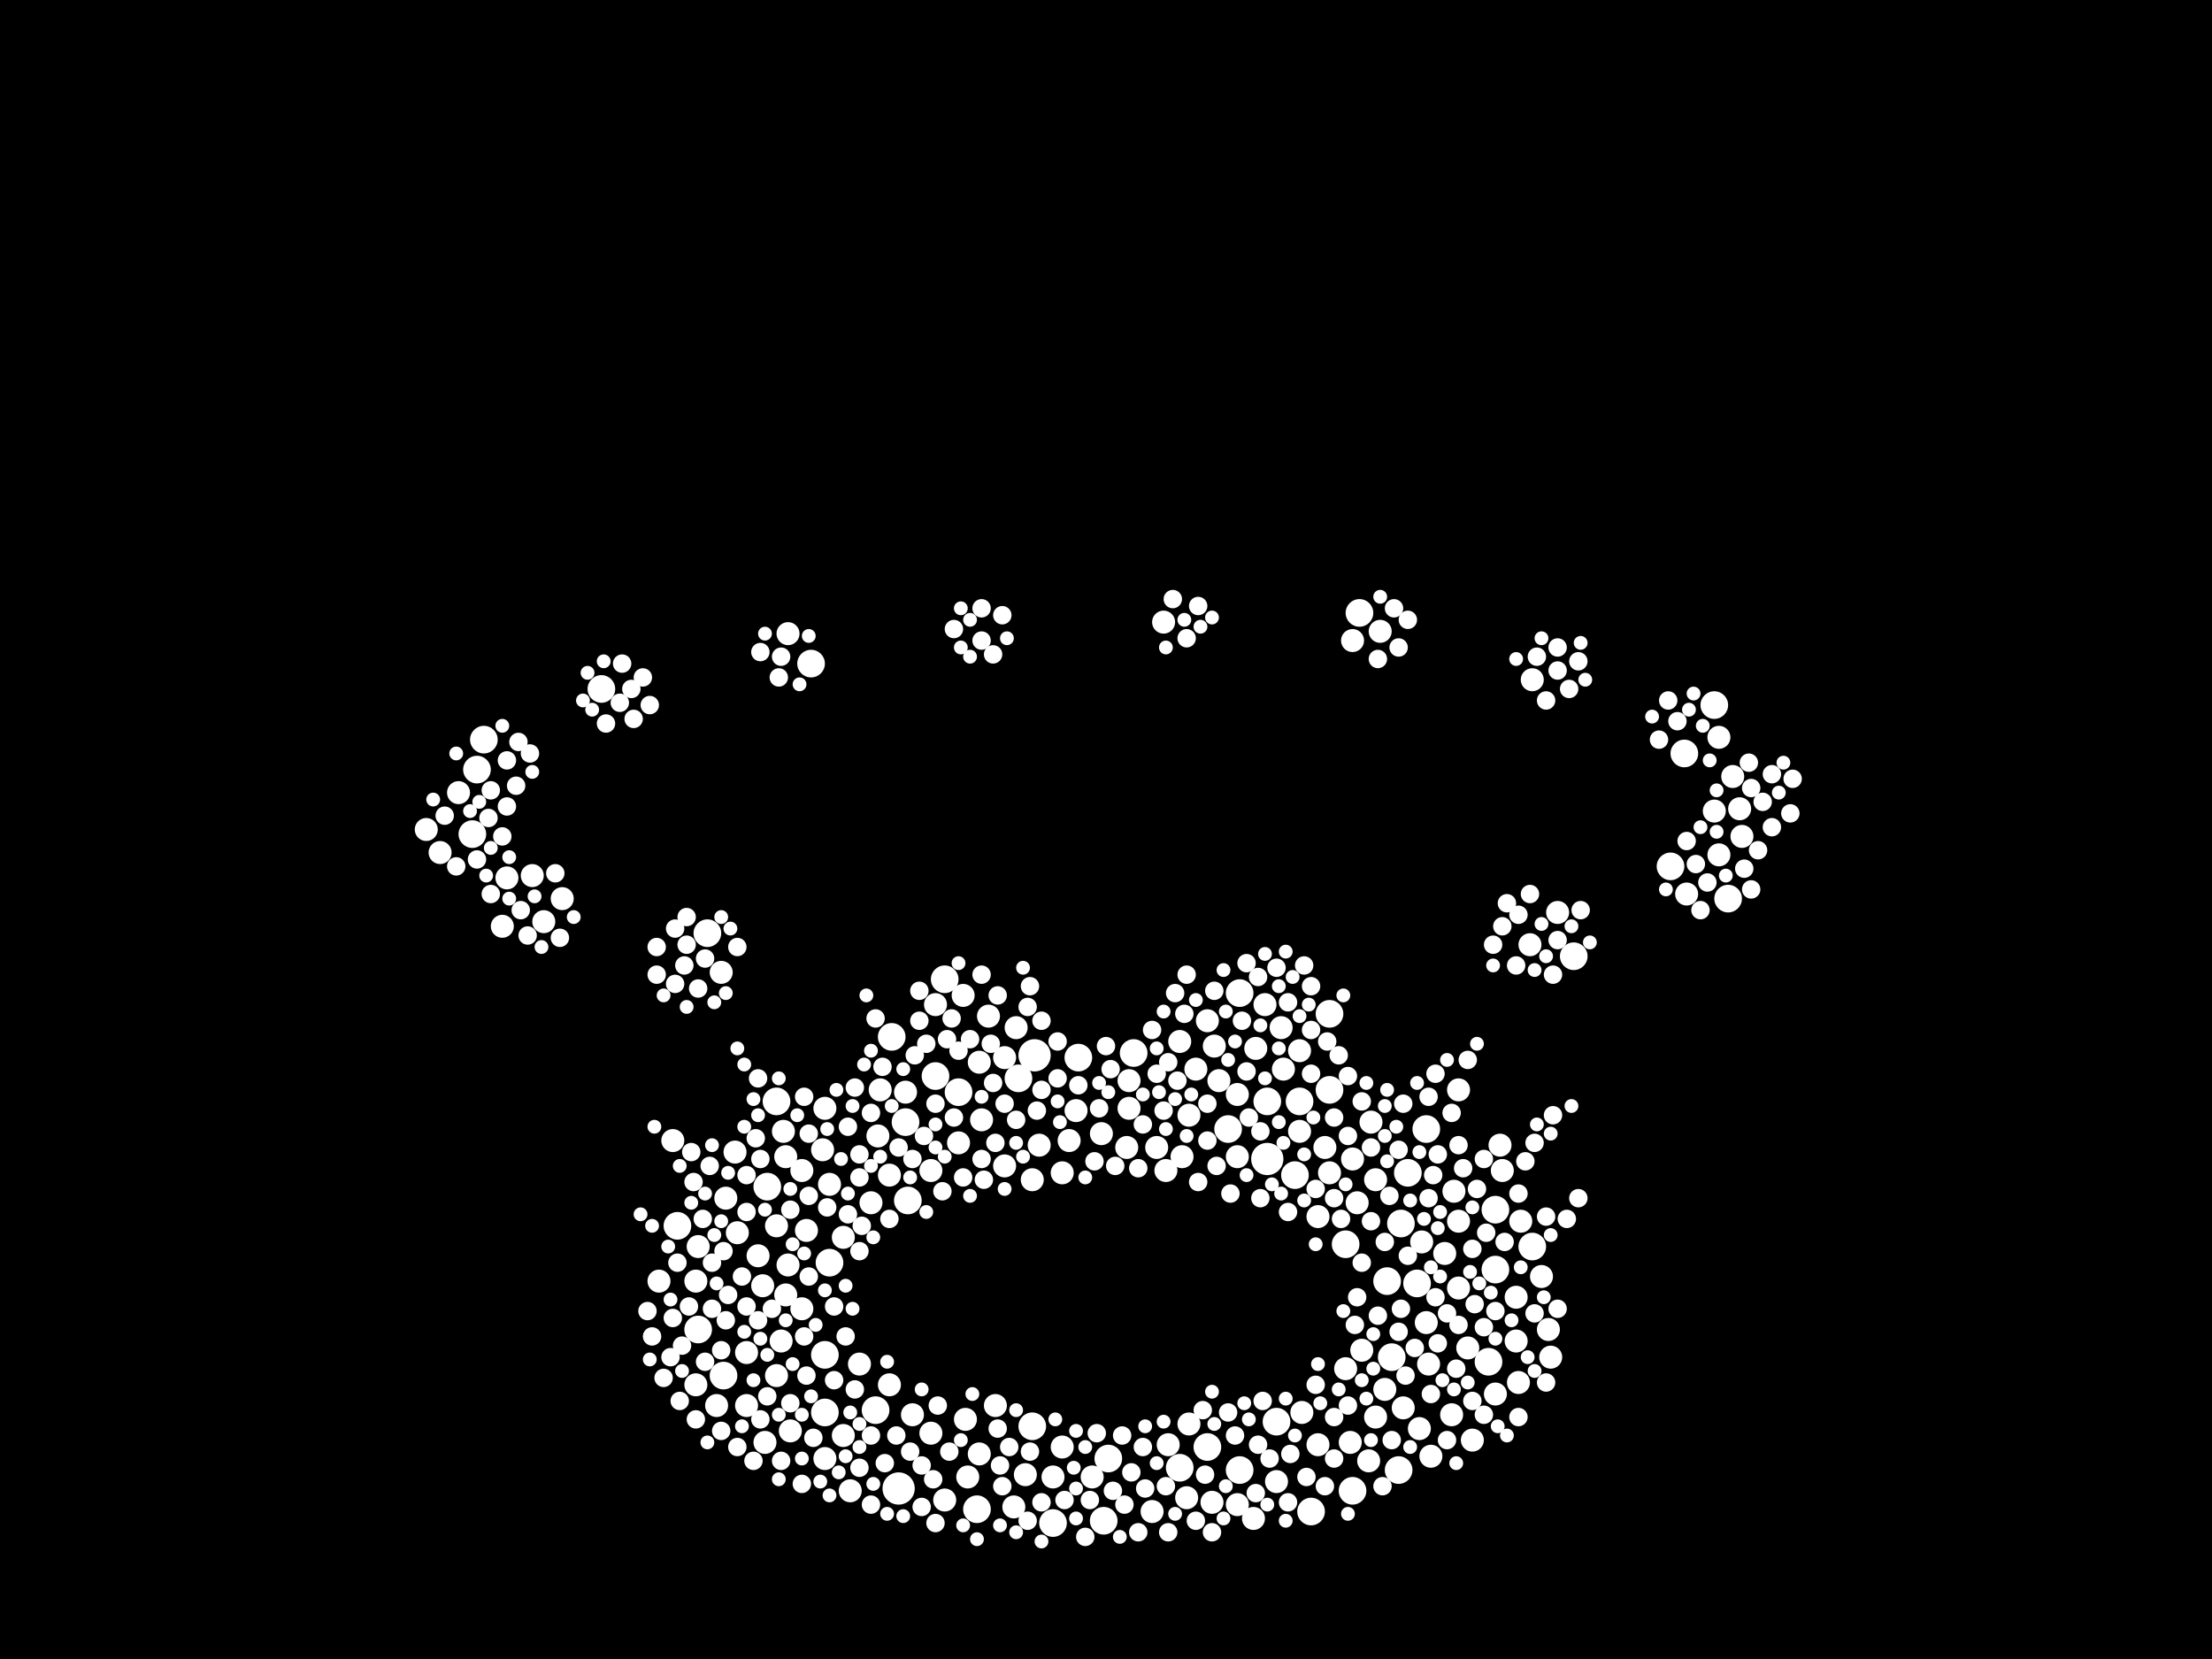 <?xml version="1.0" encoding="utf-8"?>
<svg xmlns="http://www.w3.org/2000/svg"
     xmlns:xlink="http://www.w3.org/1999/xlink" width="1920" height="1440" >

            <defs>
            <style type="text/css"><![CDATA[
circle {stroke: none;}
.c0 {fill: #FFFFFF;}
]]></style>
            </defs>
<rect x="0" y="0" width="1920" height="1440" fill="black"/>
<circle cx="1100" cy="1006" r="14" class="c0"/>
<circle cx="898" cy="916" r="14" class="c0"/>
<circle cx="780" cy="1292" r="14" class="c0"/>
<circle cx="522" cy="598" r="12" class="c0"/>
<circle cx="410" cy="724" r="12" class="c0"/>
<circle cx="1128" cy="956" r="12" class="c0"/>
<circle cx="1180" cy="532" r="12" class="c0"/>
<circle cx="786" cy="974" r="12" class="c0"/>
<circle cx="1222" cy="1018" r="12" class="c0"/>
<circle cx="716" cy="1176" r="12" class="c0"/>
<circle cx="848" cy="1310" r="12" class="c0"/>
<circle cx="760" cy="1224" r="12" class="c0"/>
<circle cx="704" cy="576" r="12" class="c0"/>
<circle cx="1230" cy="1114" r="12" class="c0"/>
<circle cx="1076" cy="1276" r="12" class="c0"/>
<circle cx="832" cy="948" r="12" class="c0"/>
<circle cx="1100" cy="956" r="12" class="c0"/>
<circle cx="1048" cy="1256" r="12" class="c0"/>
<circle cx="1174" cy="1294" r="12" class="c0"/>
<circle cx="1238" cy="980" r="12" class="c0"/>
<circle cx="962" cy="1266" r="12" class="c0"/>
<circle cx="1208" cy="1178" r="12" class="c0"/>
<circle cx="1214" cy="1276" r="12" class="c0"/>
<circle cx="1366" cy="830" r="12" class="c0"/>
<circle cx="614" cy="810" r="12" class="c0"/>
<circle cx="628" cy="1194" r="12" class="c0"/>
<circle cx="1024" cy="1274" r="12" class="c0"/>
<circle cx="788" cy="1042" r="12" class="c0"/>
<circle cx="958" cy="1320" r="12" class="c0"/>
<circle cx="1168" cy="1080" r="12" class="c0"/>
<circle cx="1154" cy="880" r="12" class="c0"/>
<circle cx="720" cy="1096" r="12" class="c0"/>
<circle cx="420" cy="642" r="12" class="c0"/>
<circle cx="936" cy="918" r="12" class="c0"/>
<circle cx="914" cy="1322" r="12" class="c0"/>
<circle cx="666" cy="1030" r="12" class="c0"/>
<circle cx="1154" cy="946" r="12" class="c0"/>
<circle cx="588" cy="1064" r="12" class="c0"/>
<circle cx="812" cy="934" r="12" class="c0"/>
<circle cx="1450" cy="752" r="12" class="c0"/>
<circle cx="1138" cy="1312" r="12" class="c0"/>
<circle cx="716" cy="1226" r="12" class="c0"/>
<circle cx="1066" cy="980" r="12" class="c0"/>
<circle cx="414" cy="668" r="12" class="c0"/>
<circle cx="1298" cy="1050" r="12" class="c0"/>
<circle cx="606" cy="1154" r="12" class="c0"/>
<circle cx="820" cy="850" r="12" class="c0"/>
<circle cx="674" cy="956" r="12" class="c0"/>
<circle cx="1204" cy="1112" r="12" class="c0"/>
<circle cx="984" cy="914" r="12" class="c0"/>
<circle cx="1108" cy="1234" r="12" class="c0"/>
<circle cx="1124" cy="1020" r="12" class="c0"/>
<circle cx="884" cy="936" r="12" class="c0"/>
<circle cx="1488" cy="612" r="12" class="c0"/>
<circle cx="1330" cy="1082" r="12" class="c0"/>
<circle cx="1076" cy="862" r="12" class="c0"/>
<circle cx="1298" cy="1102" r="12" class="c0"/>
<circle cx="896" cy="1238" r="12" class="c0"/>
<circle cx="1462" cy="654" r="12" class="c0"/>
<circle cx="1292" cy="1182" r="12" class="c0"/>
<circle cx="1500" cy="780" r="12" class="c0"/>
<circle cx="774" cy="900" r="12" class="c0"/>
<circle cx="1216" cy="1062" r="12" class="c0"/>
<circle cx="1014" cy="1254" r="10" class="c0"/>
<circle cx="1074" cy="1004" r="10" class="c0"/>
<circle cx="716" cy="1266" r="10" class="c0"/>
<circle cx="682" cy="1004" r="10" class="c0"/>
<circle cx="1234" cy="1078" r="10" class="c0"/>
<circle cx="1052" cy="1304" r="10" class="c0"/>
<circle cx="1510" cy="702" r="10" class="c0"/>
<circle cx="680" cy="982" r="10" class="c0"/>
<circle cx="738" cy="1294" r="10" class="c0"/>
<circle cx="1048" cy="886" r="10" class="c0"/>
<circle cx="1198" cy="548" r="10" class="c0"/>
<circle cx="978" cy="996" r="10" class="c0"/>
<circle cx="1058" cy="938" r="10" class="c0"/>
<circle cx="732" cy="1246" r="10" class="c0"/>
<circle cx="890" cy="1280" r="10" class="c0"/>
<circle cx="792" cy="1228" r="10" class="c0"/>
<circle cx="1074" cy="950" r="10" class="c0"/>
<circle cx="880" cy="1308" r="10" class="c0"/>
<circle cx="914" cy="1282" r="10" class="c0"/>
<circle cx="922" cy="1018" r="10" class="c0"/>
<circle cx="1150" cy="996" r="10" class="c0"/>
<circle cx="674" cy="1194" r="10" class="c0"/>
<circle cx="662" cy="1116" r="10" class="c0"/>
<circle cx="980" cy="962" r="10" class="c0"/>
<circle cx="640" cy="1070" r="10" class="c0"/>
<circle cx="686" cy="1242" r="10" class="c0"/>
<circle cx="1188" cy="1268" r="10" class="c0"/>
<circle cx="382" cy="740" r="10" class="c0"/>
<circle cx="648" cy="1174" r="10" class="c0"/>
<circle cx="678" cy="1164" r="10" class="c0"/>
<circle cx="626" cy="844" r="10" class="c0"/>
<circle cx="638" cy="1000" r="10" class="c0"/>
<circle cx="922" cy="1256" r="10" class="c0"/>
<circle cx="852" cy="972" r="10" class="c0"/>
<circle cx="1318" cy="1200" r="10" class="c0"/>
<circle cx="664" cy="1252" r="10" class="c0"/>
<circle cx="1262" cy="1034" r="10" class="c0"/>
<circle cx="1174" cy="1006" r="10" class="c0"/>
<circle cx="1512" cy="726" r="10" class="c0"/>
<circle cx="1504" cy="674" r="10" class="c0"/>
<circle cx="1488" cy="704" r="10" class="c0"/>
<circle cx="604" cy="1112" r="10" class="c0"/>
<circle cx="786" cy="948" r="10" class="c0"/>
<circle cx="1098" cy="872" r="10" class="c0"/>
<circle cx="1190" cy="974" r="10" class="c0"/>
<circle cx="1024" cy="904" r="10" class="c0"/>
<circle cx="398" cy="688" r="10" class="c0"/>
<circle cx="1338" cy="1108" r="10" class="c0"/>
<circle cx="1316" cy="1164" r="10" class="c0"/>
<circle cx="1266" cy="1118" r="10" class="c0"/>
<circle cx="1032" cy="1236" r="10" class="c0"/>
<circle cx="1174" cy="556" r="10" class="c0"/>
<circle cx="820" cy="1302" r="10" class="c0"/>
<circle cx="1194" cy="1230" r="10" class="c0"/>
<circle cx="1172" cy="1252" r="10" class="c0"/>
<circle cx="1130" cy="1226" r="10" class="c0"/>
<circle cx="606" cy="1082" r="10" class="c0"/>
<circle cx="682" cy="1124" r="10" class="c0"/>
<circle cx="716" cy="962" r="10" class="c0"/>
<circle cx="1114" cy="928" r="10" class="c0"/>
<circle cx="902" cy="994" r="10" class="c0"/>
<circle cx="436" cy="804" r="10" class="c0"/>
<circle cx="1026" cy="1004" r="10" class="c0"/>
<circle cx="1168" cy="1188" r="10" class="c0"/>
<circle cx="808" cy="1016" r="10" class="c0"/>
<circle cx="1266" cy="946" r="10" class="c0"/>
<circle cx="1144" cy="1254" r="10" class="c0"/>
<circle cx="1344" cy="1154" r="10" class="c0"/>
<circle cx="1000" cy="1312" r="10" class="c0"/>
<circle cx="934" cy="964" r="10" class="c0"/>
<circle cx="772" cy="1020" r="10" class="c0"/>
<circle cx="1032" cy="968" r="10" class="c0"/>
<circle cx="808" cy="1244" r="10" class="c0"/>
<circle cx="1304" cy="1016" r="10" class="c0"/>
<circle cx="622" cy="1220" r="10" class="c0"/>
<circle cx="684" cy="1098" r="10" class="c0"/>
<circle cx="1038" cy="928" r="10" class="c0"/>
<circle cx="840" cy="1282" r="10" class="c0"/>
<circle cx="1260" cy="1228" r="10" class="c0"/>
<circle cx="1328" cy="820" r="10" class="c0"/>
<circle cx="1054" cy="908" r="10" class="c0"/>
<circle cx="1492" cy="742" r="10" class="c0"/>
<circle cx="684" cy="550" r="10" class="c0"/>
<circle cx="1074" cy="1306" r="10" class="c0"/>
<circle cx="956" cy="984" r="10" class="c0"/>
<circle cx="1274" cy="1170" r="10" class="c0"/>
<circle cx="472" cy="800" r="10" class="c0"/>
<circle cx="1194" cy="1024" r="10" class="c0"/>
<circle cx="1346" cy="1178" r="10" class="c0"/>
<circle cx="764" cy="946" r="10" class="c0"/>
<circle cx="850" cy="1262" r="10" class="c0"/>
<circle cx="1108" cy="1286" r="10" class="c0"/>
<circle cx="836" cy="864" r="10" class="c0"/>
<circle cx="872" cy="1012" r="10" class="c0"/>
<circle cx="1128" cy="912" r="10" class="c0"/>
<circle cx="1178" cy="1044" r="10" class="c0"/>
<circle cx="858" cy="882" r="10" class="c0"/>
<circle cx="1302" cy="994" r="10" class="c0"/>
<circle cx="1128" cy="982" r="10" class="c0"/>
<circle cx="1202" cy="1206" r="10" class="c0"/>
<circle cx="872" cy="918" r="10" class="c0"/>
<circle cx="948" cy="1282" r="10" class="c0"/>
<circle cx="1240" cy="1184" r="10" class="c0"/>
<circle cx="1242" cy="1264" r="10" class="c0"/>
<circle cx="488" cy="780" r="10" class="c0"/>
<circle cx="1352" cy="792" r="10" class="c0"/>
<circle cx="1298" cy="1210" r="10" class="c0"/>
<circle cx="864" cy="1220" r="10" class="c0"/>
<circle cx="1278" cy="1250" r="10" class="c0"/>
<circle cx="1010" cy="540" r="10" class="c0"/>
<circle cx="1464" cy="776" r="10" class="c0"/>
<circle cx="980" cy="938" r="10" class="c0"/>
<circle cx="630" cy="1040" r="10" class="c0"/>
<circle cx="370" cy="720" r="10" class="c0"/>
<circle cx="896" cy="1024" r="10" class="c0"/>
<circle cx="850" cy="922" r="10" class="c0"/>
<circle cx="1266" cy="1060" r="10" class="c0"/>
<circle cx="1144" cy="1056" r="10" class="c0"/>
<circle cx="1012" cy="1016" r="10" class="c0"/>
<circle cx="1112" cy="892" r="10" class="c0"/>
<circle cx="648" cy="1220" r="10" class="c0"/>
<circle cx="1088" cy="1318" r="10" class="c0"/>
<circle cx="772" cy="1202" r="10" class="c0"/>
<circle cx="1316" cy="1126" r="10" class="c0"/>
<circle cx="1090" cy="910" r="10" class="c0"/>
<circle cx="1182" cy="1172" r="10" class="c0"/>
<circle cx="732" cy="1074" r="10" class="c0"/>
<circle cx="928" cy="990" r="10" class="c0"/>
<circle cx="1218" cy="1222" r="10" class="c0"/>
<circle cx="838" cy="1232" r="10" class="c0"/>
<circle cx="756" cy="1044" r="10" class="c0"/>
<circle cx="674" cy="1064" r="10" class="c0"/>
<circle cx="696" cy="1136" r="10" class="c0"/>
<circle cx="440" cy="762" r="10" class="c0"/>
<circle cx="604" cy="1202" r="10" class="c0"/>
<circle cx="572" cy="1112" r="10" class="c0"/>
<circle cx="1238" cy="1148" r="10" class="c0"/>
<circle cx="720" cy="1028" r="10" class="c0"/>
<circle cx="696" cy="1016" r="10" class="c0"/>
<circle cx="462" cy="760" r="10" class="c0"/>
<circle cx="1154" cy="1018" r="10" class="c0"/>
<circle cx="1254" cy="1088" r="10" class="c0"/>
<circle cx="1320" cy="1060" r="10" class="c0"/>
<circle cx="714" cy="998" r="10" class="c0"/>
<circle cx="832" cy="992" r="10" class="c0"/>
<circle cx="1232" cy="1240" r="10" class="c0"/>
<circle cx="1004" cy="996" r="10" class="c0"/>
<circle cx="584" cy="990" r="10" class="c0"/>
<circle cx="1492" cy="640" r="10" class="c0"/>
<circle cx="1330" cy="590" r="10" class="c0"/>
<circle cx="882" cy="892" r="10" class="c0"/>
<circle cx="1030" cy="1300" r="10" class="c0"/>
<circle cx="700" cy="1068" r="10" class="c0"/>
<circle cx="746" cy="1184" r="10" class="c0"/>
<circle cx="762" cy="986" r="10" class="c0"/>
<circle cx="658" cy="1090" r="10" class="c0"/>
<circle cx="812" cy="872" r="10" class="c0"/>
<circle cx="1298" cy="1138" r="8" class="c0"/>
<circle cx="724" cy="1134" r="8" class="c0"/>
<circle cx="1266" cy="994" r="8" class="c0"/>
<circle cx="1538" cy="672" r="8" class="c0"/>
<circle cx="866" cy="1240" r="8" class="c0"/>
<circle cx="1296" cy="820" r="8" class="c0"/>
<circle cx="440" cy="660" r="8" class="c0"/>
<circle cx="936" cy="942" r="8" class="c0"/>
<circle cx="676" cy="588" r="8" class="c0"/>
<circle cx="852" cy="528" r="8" class="c0"/>
<circle cx="1182" cy="1096" r="8" class="c0"/>
<circle cx="1538" cy="718" r="8" class="c0"/>
<circle cx="982" cy="1278" r="8" class="c0"/>
<circle cx="448" cy="682" r="8" class="c0"/>
<circle cx="1118" cy="870" r="8" class="c0"/>
<circle cx="1094" cy="982" r="8" class="c0"/>
<circle cx="736" cy="978" r="8" class="c0"/>
<circle cx="780" cy="996" r="8" class="c0"/>
<circle cx="628" cy="1086" r="8" class="c0"/>
<circle cx="1456" cy="626" r="8" class="c0"/>
<circle cx="826" cy="884" r="8" class="c0"/>
<circle cx="548" cy="598" r="8" class="c0"/>
<circle cx="1056" cy="1012" r="8" class="c0"/>
<circle cx="854" cy="1024" r="8" class="c0"/>
<circle cx="894" cy="856" r="8" class="c0"/>
<circle cx="590" cy="1216" r="8" class="c0"/>
<circle cx="1068" cy="1036" r="8" class="c0"/>
<circle cx="822" cy="902" r="8" class="c0"/>
<circle cx="1242" cy="1210" r="8" class="c0"/>
<circle cx="600" cy="1000" r="8" class="c0"/>
<circle cx="1282" cy="1032" r="8" class="c0"/>
<circle cx="452" cy="790" r="8" class="c0"/>
<circle cx="1362" cy="598" r="8" class="c0"/>
<circle cx="1052" cy="1330" r="8" class="c0"/>
<circle cx="882" cy="972" r="8" class="c0"/>
<circle cx="1028" cy="880" r="8" class="c0"/>
<circle cx="1514" cy="754" r="8" class="c0"/>
<circle cx="540" cy="576" r="8" class="c0"/>
<circle cx="1158" cy="970" r="8" class="c0"/>
<circle cx="918" cy="936" r="8" class="c0"/>
<circle cx="1196" cy="572" r="8" class="c0"/>
<circle cx="746" cy="1086" r="8" class="c0"/>
<circle cx="1274" cy="920" r="8" class="c0"/>
<circle cx="1348" cy="968" r="8" class="c0"/>
<circle cx="800" cy="1308" r="8" class="c0"/>
<circle cx="866" cy="864" r="8" class="c0"/>
<circle cx="1206" cy="1038" r="8" class="c0"/>
<circle cx="458" cy="812" r="8" class="c0"/>
<circle cx="1030" cy="554" r="8" class="c0"/>
<circle cx="440" cy="700" r="8" class="c0"/>
<circle cx="950" cy="1008" r="8" class="c0"/>
<circle cx="798" cy="886" r="8" class="c0"/>
<circle cx="632" cy="1124" r="8" class="c0"/>
<circle cx="1196" cy="1142" r="8" class="c0"/>
<circle cx="1554" cy="706" r="8" class="c0"/>
<circle cx="954" cy="962" r="8" class="c0"/>
<circle cx="794" cy="916" r="8" class="c0"/>
<circle cx="414" cy="746" r="8" class="c0"/>
<circle cx="460" cy="654" r="8" class="c0"/>
<circle cx="1040" cy="526" r="8" class="c0"/>
<circle cx="702" cy="1108" r="8" class="c0"/>
<circle cx="606" cy="858" r="8" class="c0"/>
<circle cx="742" cy="1206" r="8" class="c0"/>
<circle cx="1370" cy="574" r="8" class="c0"/>
<circle cx="1182" cy="956" r="8" class="c0"/>
<circle cx="802" cy="986" r="8" class="c0"/>
<circle cx="836" cy="1022" r="8" class="c0"/>
<circle cx="700" cy="1194" r="8" class="c0"/>
<circle cx="594" cy="838" r="8" class="c0"/>
<circle cx="1038" cy="1320" r="8" class="c0"/>
<circle cx="852" cy="556" r="8" class="c0"/>
<circle cx="656" cy="988" r="8" class="c0"/>
<circle cx="918" cy="904" r="8" class="c0"/>
<circle cx="1138" cy="856" r="8" class="c0"/>
<circle cx="1022" cy="938" r="8" class="c0"/>
<circle cx="658" cy="1146" r="8" class="c0"/>
<circle cx="1360" cy="1058" r="8" class="c0"/>
<circle cx="678" cy="570" r="8" class="c0"/>
<circle cx="968" cy="1012" r="8" class="c0"/>
<circle cx="1078" cy="886" r="8" class="c0"/>
<circle cx="1176" cy="1150" r="8" class="c0"/>
<circle cx="1556" cy="676" r="8" class="c0"/>
<circle cx="768" cy="1270" r="8" class="c0"/>
<circle cx="810" cy="1284" r="8" class="c0"/>
<circle cx="1046" cy="1280" r="8" class="c0"/>
<circle cx="1092" cy="1254" r="8" class="c0"/>
<circle cx="818" cy="1034" r="8" class="c0"/>
<circle cx="1210" cy="528" r="8" class="c0"/>
<circle cx="862" cy="568" r="8" class="c0"/>
<circle cx="1244" cy="1020" r="8" class="c0"/>
<circle cx="586" cy="806" r="8" class="c0"/>
<circle cx="1134" cy="1282" r="8" class="c0"/>
<circle cx="718" cy="1048" r="8" class="c0"/>
<circle cx="658" cy="936" r="8" class="c0"/>
<circle cx="924" cy="1302" r="8" class="c0"/>
<circle cx="424" cy="710" r="8" class="c0"/>
<circle cx="1170" cy="986" r="8" class="c0"/>
<circle cx="1332" cy="992" r="8" class="c0"/>
<circle cx="870" cy="534" r="8" class="c0"/>
<circle cx="686" cy="1218" r="8" class="c0"/>
<circle cx="1082" cy="836" r="8" class="c0"/>
<circle cx="610" cy="1058" r="8" class="c0"/>
<circle cx="946" cy="1302" r="8" class="c0"/>
<circle cx="1010" cy="964" r="8" class="c0"/>
<circle cx="706" cy="1248" r="8" class="c0"/>
<circle cx="792" cy="1006" r="8" class="c0"/>
<circle cx="618" cy="1136" r="8" class="c0"/>
<circle cx="1138" cy="894" r="8" class="c0"/>
<circle cx="1152" cy="904" r="8" class="c0"/>
<circle cx="698" cy="1160" r="8" class="c0"/>
<circle cx="828" cy="970" r="8" class="c0"/>
<circle cx="640" cy="1256" r="8" class="c0"/>
<circle cx="1162" cy="916" r="8" class="c0"/>
<circle cx="1066" cy="1226" r="8" class="c0"/>
<circle cx="756" cy="966" r="8" class="c0"/>
<circle cx="942" cy="1334" r="8" class="c0"/>
<circle cx="748" cy="1064" r="8" class="c0"/>
<circle cx="1004" cy="932" r="8" class="c0"/>
<circle cx="570" cy="822" r="8" class="c0"/>
<circle cx="778" cy="1246" r="8" class="c0"/>
<circle cx="1318" cy="794" r="8" class="c0"/>
<circle cx="1324" cy="1008" r="8" class="c0"/>
<circle cx="894" cy="1260" r="8" class="c0"/>
<circle cx="814" cy="1220" r="8" class="c0"/>
<circle cx="1118" cy="1304" r="8" class="c0"/>
<circle cx="1014" cy="1330" r="8" class="c0"/>
<circle cx="1278" cy="1216" r="8" class="c0"/>
<circle cx="426" cy="686" r="8" class="c0"/>
<circle cx="870" cy="1290" r="8" class="c0"/>
<circle cx="1208" cy="1250" r="8" class="c0"/>
<circle cx="952" cy="1244" r="8" class="c0"/>
<circle cx="1464" cy="730" r="8" class="c0"/>
<circle cx="592" cy="1168" r="8" class="c0"/>
<circle cx="1228" cy="1170" r="8" class="c0"/>
<circle cx="1240" cy="1040" r="8" class="c0"/>
<circle cx="570" cy="846" r="8" class="c0"/>
<circle cx="1120" cy="1262" r="8" class="c0"/>
<circle cx="1334" cy="570" r="8" class="c0"/>
<circle cx="1214" cy="1156" r="8" class="c0"/>
<circle cx="660" cy="566" r="8" class="c0"/>
<circle cx="746" cy="1002" r="8" class="c0"/>
<circle cx="386" cy="708" r="8" class="c0"/>
<circle cx="746" cy="1022" r="8" class="c0"/>
<circle cx="852" cy="846" r="8" class="c0"/>
<circle cx="1150" cy="1290" r="8" class="c0"/>
<circle cx="790" cy="1260" r="8" class="c0"/>
<circle cx="648" cy="1052" r="8" class="c0"/>
<circle cx="626" cy="1242" r="8" class="c0"/>
<circle cx="766" cy="926" r="8" class="c0"/>
<circle cx="630" cy="1146" r="8" class="c0"/>
<circle cx="872" cy="958" r="8" class="c0"/>
<circle cx="900" cy="964" r="8" class="c0"/>
<circle cx="1476" cy="790" r="8" class="c0"/>
<circle cx="756" cy="1246" r="8" class="c0"/>
<circle cx="964" cy="928" r="8" class="c0"/>
<circle cx="626" cy="1172" r="8" class="c0"/>
<circle cx="644" cy="1108" r="8" class="c0"/>
<circle cx="1352" cy="582" r="8" class="c0"/>
<circle cx="1132" cy="838" r="8" class="c0"/>
<circle cx="1530" cy="696" r="8" class="c0"/>
<circle cx="1264" cy="1188" r="8" class="c0"/>
<circle cx="1332" cy="1140" r="8" class="c0"/>
<circle cx="660" cy="1006" r="8" class="c0"/>
<circle cx="1108" cy="840" r="8" class="c0"/>
<circle cx="1218" cy="958" r="8" class="c0"/>
<circle cx="828" cy="546" r="8" class="c0"/>
<circle cx="1472" cy="750" r="8" class="c0"/>
<circle cx="852" cy="1006" r="8" class="c0"/>
<circle cx="1256" cy="1140" r="8" class="c0"/>
<circle cx="602" cy="1026" r="8" class="c0"/>
<circle cx="1214" cy="998" r="8" class="c0"/>
<circle cx="1138" cy="932" r="8" class="c0"/>
<circle cx="994" cy="1292" r="8" class="c0"/>
<circle cx="1178" cy="1126" r="8" class="c0"/>
<circle cx="1240" cy="952" r="8" class="c0"/>
<circle cx="1342" cy="1200" r="8" class="c0"/>
<circle cx="584" cy="1144" r="8" class="c0"/>
<circle cx="1288" cy="1152" r="8" class="c0"/>
<circle cx="988" cy="1014" r="8" class="c0"/>
<circle cx="1202" cy="1078" r="8" class="c0"/>
<circle cx="576" cy="1196" r="8" class="c0"/>
<circle cx="1082" cy="930" r="8" class="c0"/>
<circle cx="1352" cy="562" r="8" class="c0"/>
<circle cx="1370" cy="1040" r="8" class="c0"/>
<circle cx="1142" cy="1202" r="8" class="c0"/>
<circle cx="1304" cy="804" r="8" class="c0"/>
<circle cx="1288" cy="1006" r="8" class="c0"/>
<circle cx="436" cy="726" r="8" class="c0"/>
<circle cx="1072" cy="1246" r="8" class="c0"/>
<circle cx="1000" cy="894" r="8" class="c0"/>
<circle cx="588" cy="1096" r="8" class="c0"/>
<circle cx="678" cy="1268" r="8" class="c0"/>
<circle cx="1280" cy="1132" r="8" class="c0"/>
<circle cx="974" cy="1246" r="8" class="c0"/>
<circle cx="992" cy="1256" r="8" class="c0"/>
<circle cx="526" cy="628" r="8" class="c0"/>
<circle cx="1372" cy="790" r="8" class="c0"/>
<circle cx="566" cy="1160" r="8" class="c0"/>
<circle cx="1048" cy="958" r="8" class="c0"/>
<circle cx="1170" cy="1220" r="8" class="c0"/>
<circle cx="1248" cy="1002" r="8" class="c0"/>
<circle cx="1094" cy="1040" r="8" class="c0"/>
<circle cx="582" cy="1178" r="8" class="c0"/>
<circle cx="976" cy="1306" r="8" class="c0"/>
<circle cx="426" cy="776" r="8" class="c0"/>
<circle cx="746" cy="1274" r="8" class="c0"/>
<circle cx="800" cy="1272" r="8" class="c0"/>
<circle cx="1342" cy="608" r="8" class="c0"/>
<circle cx="742" cy="944" r="8" class="c0"/>
<circle cx="868" cy="1272" r="8" class="c0"/>
<circle cx="1054" cy="860" r="8" class="c0"/>
<circle cx="892" cy="1320" r="8" class="c0"/>
<circle cx="660" cy="1232" r="8" class="c0"/>
<circle cx="876" cy="1256" r="8" class="c0"/>
<circle cx="1014" cy="922" r="8" class="c0"/>
<circle cx="1316" cy="838" r="8" class="c0"/>
<circle cx="1142" cy="1032" r="8" class="c0"/>
<circle cx="586" cy="854" r="8" class="c0"/>
<circle cx="1158" cy="1230" r="8" class="c0"/>
<circle cx="1216" cy="1136" r="8" class="c0"/>
<circle cx="1158" cy="1266" r="8" class="c0"/>
<circle cx="1020" cy="862" r="8" class="c0"/>
<circle cx="1040" cy="1026" r="8" class="c0"/>
<circle cx="562" cy="1138" r="8" class="c0"/>
<circle cx="558" cy="588" r="8" class="c0"/>
<circle cx="1288" cy="1228" r="8" class="c0"/>
<circle cx="1018" cy="520" r="8" class="c0"/>
<circle cx="1044" cy="1224" r="8" class="c0"/>
<circle cx="696" cy="1288" r="8" class="c0"/>
<circle cx="702" cy="984" r="8" class="c0"/>
<circle cx="1248" cy="1166" r="8" class="c0"/>
<circle cx="1440" cy="642" r="8" class="c0"/>
<circle cx="598" cy="1134" r="8" class="c0"/>
<circle cx="1290" cy="1070" r="8" class="c0"/>
<circle cx="538" cy="610" r="8" class="c0"/>
<circle cx="616" cy="1012" r="8" class="c0"/>
<circle cx="486" cy="814" r="8" class="c0"/>
<circle cx="670" cy="1136" r="8" class="c0"/>
<circle cx="760" cy="884" r="8" class="c0"/>
<circle cx="904" cy="886" r="8" class="c0"/>
<circle cx="724" cy="1198" r="8" class="c0"/>
<circle cx="812" cy="958" r="8" class="c0"/>
<circle cx="1342" cy="1056" r="8" class="c0"/>
<circle cx="1096" cy="1216" r="8" class="c0"/>
<circle cx="1278" cy="1084" r="8" class="c0"/>
<circle cx="666" cy="1212" r="8" class="c0"/>
<circle cx="824" cy="1260" r="8" class="c0"/>
<circle cx="1318" cy="1230" r="8" class="c0"/>
<circle cx="1348" cy="846" r="8" class="c0"/>
<circle cx="550" cy="624" r="8" class="c0"/>
<circle cx="1084" cy="970" r="8" class="c0"/>
<circle cx="618" cy="1096" r="8" class="c0"/>
<circle cx="1260" cy="966" r="8" class="c0"/>
<circle cx="450" cy="644" r="8" class="c0"/>
<circle cx="1164" cy="1058" r="8" class="c0"/>
<circle cx="702" cy="1038" r="8" class="c0"/>
<circle cx="860" cy="906" r="8" class="c0"/>
<circle cx="1318" cy="1036" r="8" class="c0"/>
<circle cx="1092" cy="848" r="8" class="c0"/>
<circle cx="1118" cy="1052" r="8" class="c0"/>
<circle cx="1520" cy="684" r="8" class="c0"/>
<circle cx="864" cy="992" r="8" class="c0"/>
<circle cx="904" cy="1304" r="8" class="c0"/>
<circle cx="1306" cy="1078" r="8" class="c0"/>
<circle cx="1200" cy="1290" r="8" class="c0"/>
<circle cx="654" cy="1268" r="8" class="c0"/>
<circle cx="1190" cy="1060" r="8" class="c0"/>
<circle cx="1222" cy="538" r="8" class="c0"/>
<circle cx="612" cy="1182" r="8" class="c0"/>
<circle cx="648" cy="1134" r="8" class="c0"/>
<circle cx="1048" cy="990" r="8" class="c0"/>
<circle cx="966" cy="1294" r="8" class="c0"/>
<circle cx="862" cy="940" r="8" class="c0"/>
<circle cx="1256" cy="1250" r="8" class="c0"/>
<circle cx="904" cy="946" r="8" class="c0"/>
<circle cx="648" cy="1020" r="8" class="c0"/>
<circle cx="1482" cy="766" r="8" class="c0"/>
<circle cx="1328" cy="776" r="8" class="c0"/>
<circle cx="698" cy="952" r="8" class="c0"/>
<circle cx="1352" cy="1136" r="8" class="c0"/>
<circle cx="1448" cy="608" r="8" class="c0"/>
<circle cx="992" cy="976" r="8" class="c0"/>
<circle cx="756" cy="1306" r="8" class="c0"/>
<circle cx="812" cy="1322" r="8" class="c0"/>
<circle cx="832" cy="912" r="8" class="c0"/>
<circle cx="1170" cy="934" r="8" class="c0"/>
<circle cx="842" cy="902" r="8" class="c0"/>
<circle cx="1266" cy="1150" r="8" class="c0"/>
<circle cx="686" cy="1050" r="8" class="c0"/>
<circle cx="1246" cy="932" r="8" class="c0"/>
<circle cx="1190" cy="996" r="8" class="c0"/>
<circle cx="1520" cy="772" r="8" class="c0"/>
<circle cx="798" cy="860" r="8" class="c0"/>
<circle cx="1518" cy="662" r="8" class="c0"/>
<circle cx="960" cy="908" r="8" class="c0"/>
<circle cx="482" cy="758" r="8" class="c0"/>
<circle cx="604" cy="1232" r="8" class="c0"/>
<circle cx="1526" cy="738" r="8" class="c0"/>
<circle cx="1308" cy="784" r="8" class="c0"/>
<circle cx="1220" cy="1194" r="8" class="c0"/>
<circle cx="396" cy="752" r="8" class="c0"/>
<circle cx="1102" cy="1266" r="8" class="c0"/>
<circle cx="564" cy="612" r="8" class="c0"/>
<circle cx="612" cy="832" r="8" class="c0"/>
<circle cx="1246" cy="1126" r="8" class="c0"/>
<circle cx="772" cy="1058" r="8" class="c0"/>
<circle cx="1012" cy="1290" r="8" class="c0"/>
<circle cx="1158" cy="1040" r="8" class="c0"/>
<circle cx="988" cy="1330" r="8" class="c0"/>
<circle cx="734" cy="1160" r="8" class="c0"/>
<circle cx="1352" cy="816" r="8" class="c0"/>
<circle cx="892" cy="874" r="8" class="c0"/>
<circle cx="596" cy="796" r="8" class="c0"/>
<circle cx="640" cy="822" r="8" class="c0"/>
<circle cx="736" cy="1054" r="8" class="c0"/>
<circle cx="1090" cy="1296" r="8" class="c0"/>
<circle cx="1270" cy="1014" r="8" class="c0"/>
<circle cx="1222" cy="1090" r="8" class="c0"/>
<circle cx="596" cy="820" r="8" class="c0"/>
<circle cx="804" cy="906" r="8" class="c0"/>
<circle cx="1030" cy="846" r="8" class="c0"/>
<circle cx="1214" cy="562" r="8" class="c0"/>
<circle cx="1380" cy="818" r="6" class="c0"/>
<circle cx="1182" cy="1198" r="6" class="c0"/>
<circle cx="790" cy="1022" r="6" class="c0"/>
<circle cx="1084" cy="1232" r="6" class="c0"/>
<circle cx="758" cy="1288" r="6" class="c0"/>
<circle cx="654" cy="1198" r="6" class="c0"/>
<circle cx="1010" cy="1234" r="6" class="c0"/>
<circle cx="1276" cy="1104" r="6" class="c0"/>
<circle cx="658" cy="968" r="6" class="c0"/>
<circle cx="868" cy="1324" r="6" class="c0"/>
<circle cx="1298" cy="1162" r="6" class="c0"/>
<circle cx="716" cy="1120" r="6" class="c0"/>
<circle cx="464" cy="778" r="6" class="c0"/>
<circle cx="730" cy="1006" r="6" class="c0"/>
<circle cx="514" cy="616" r="6" class="c0"/>
<circle cx="698" cy="1088" r="6" class="c0"/>
<circle cx="1006" cy="948" r="6" class="c0"/>
<circle cx="408" cy="704" r="6" class="c0"/>
<circle cx="1146" cy="1218" r="6" class="c0"/>
<circle cx="708" cy="1150" r="6" class="c0"/>
<circle cx="1262" cy="1206" r="6" class="c0"/>
<circle cx="888" cy="1004" r="6" class="c0"/>
<circle cx="932" cy="1274" r="6" class="c0"/>
<circle cx="600" cy="1044" r="6" class="c0"/>
<circle cx="1320" cy="1100" r="6" class="c0"/>
<circle cx="1484" cy="660" r="6" class="c0"/>
<circle cx="756" cy="912" r="6" class="c0"/>
<circle cx="852" cy="952" r="6" class="c0"/>
<circle cx="1250" cy="1052" r="6" class="c0"/>
<circle cx="1190" cy="1250" r="6" class="c0"/>
<circle cx="842" cy="570" r="6" class="c0"/>
<circle cx="750" cy="924" r="6" class="c0"/>
<circle cx="1128" cy="882" r="6" class="c0"/>
<circle cx="620" cy="870" r="6" class="c0"/>
<circle cx="688" cy="1184" r="6" class="c0"/>
<circle cx="934" cy="1242" r="6" class="c0"/>
<circle cx="1338" cy="802" r="6" class="c0"/>
<circle cx="720" cy="1298" r="6" class="c0"/>
<circle cx="1372" cy="558" r="6" class="c0"/>
<circle cx="1168" cy="1028" r="6" class="c0"/>
<circle cx="820" cy="1004" r="6" class="c0"/>
<circle cx="784" cy="1316" r="6" class="c0"/>
<circle cx="874" cy="554" r="6" class="c0"/>
<circle cx="740" cy="960" r="6" class="c0"/>
<circle cx="1326" cy="1178" r="6" class="c0"/>
<circle cx="1062" cy="842" r="6" class="c0"/>
<circle cx="1082" cy="1020" r="6" class="c0"/>
<circle cx="882" cy="992" r="6" class="c0"/>
<circle cx="704" cy="1212" r="6" class="c0"/>
<circle cx="694" cy="594" r="6" class="c0"/>
<circle cx="1012" cy="980" r="6" class="c0"/>
<circle cx="770" cy="1314" r="6" class="c0"/>
<circle cx="644" cy="1238" r="6" class="c0"/>
<circle cx="376" cy="694" r="6" class="c0"/>
<circle cx="1042" cy="544" r="6" class="c0"/>
<circle cx="1110" cy="974" r="6" class="c0"/>
<circle cx="1104" cy="1028" r="6" class="c0"/>
<circle cx="470" cy="822" r="6" class="c0"/>
<circle cx="1112" cy="1036" r="6" class="c0"/>
<circle cx="1470" cy="602" r="6" class="c0"/>
<circle cx="1162" cy="1206" r="6" class="c0"/>
<circle cx="436" cy="630" r="6" class="c0"/>
<circle cx="746" cy="1236" r="6" class="c0"/>
<circle cx="1030" cy="986" r="6" class="c0"/>
<circle cx="1248" cy="1066" r="6" class="c0"/>
<circle cx="442" cy="744" r="6" class="c0"/>
<circle cx="934" cy="1318" r="6" class="c0"/>
<circle cx="1274" cy="1200" r="6" class="c0"/>
<circle cx="764" cy="1004" r="6" class="c0"/>
<circle cx="920" cy="974" r="6" class="c0"/>
<circle cx="834" cy="528" r="6" class="c0"/>
<circle cx="702" cy="552" r="6" class="c0"/>
<circle cx="1136" cy="872" r="6" class="c0"/>
<circle cx="1054" cy="1236" r="6" class="c0"/>
<circle cx="752" cy="864" r="6" class="c0"/>
<circle cx="1434" cy="622" r="6" class="c0"/>
<circle cx="1186" cy="1214" r="6" class="c0"/>
<circle cx="1312" cy="1146" r="6" class="c0"/>
<circle cx="916" cy="1232" r="6" class="c0"/>
<circle cx="1346" cy="1072" r="6" class="c0"/>
<circle cx="634" cy="806" r="6" class="c0"/>
<circle cx="566" cy="1064" r="6" class="c0"/>
<circle cx="1132" cy="1002" r="6" class="c0"/>
<circle cx="1544" cy="688" r="6" class="c0"/>
<circle cx="832" cy="836" r="6" class="c0"/>
<circle cx="1296" cy="838" r="6" class="c0"/>
<circle cx="734" cy="1116" r="6" class="c0"/>
<circle cx="506" cy="608" r="6" class="c0"/>
<circle cx="962" cy="948" r="6" class="c0"/>
<circle cx="696" cy="1266" r="6" class="c0"/>
<circle cx="1116" cy="826" r="6" class="c0"/>
<circle cx="1110" cy="856" r="6" class="c0"/>
<circle cx="1098" cy="828" r="6" class="c0"/>
<circle cx="872" cy="1032" r="6" class="c0"/>
<circle cx="1282" cy="906" r="6" class="c0"/>
<circle cx="1212" cy="978" r="6" class="c0"/>
<circle cx="1478" cy="630" r="6" class="c0"/>
<circle cx="396" cy="654" r="6" class="c0"/>
<circle cx="1490" cy="722" r="6" class="c0"/>
<circle cx="524" cy="574" r="6" class="c0"/>
<circle cx="664" cy="550" r="6" class="c0"/>
<circle cx="1072" cy="904" r="6" class="c0"/>
<circle cx="942" cy="1256" r="6" class="c0"/>
<circle cx="1012" cy="562" r="6" class="c0"/>
<circle cx="640" cy="910" r="6" class="c0"/>
<circle cx="568" cy="978" r="6" class="c0"/>
<circle cx="1316" cy="572" r="6" class="c0"/>
<circle cx="422" cy="760" r="6" class="c0"/>
<circle cx="646" cy="1156" r="6" class="c0"/>
<circle cx="1338" cy="554" r="6" class="c0"/>
<circle cx="888" cy="840" r="6" class="c0"/>
<circle cx="738" cy="1226" r="6" class="c0"/>
<circle cx="1256" cy="920" r="6" class="c0"/>
<circle cx="1010" cy="878" r="6" class="c0"/>
<circle cx="918" cy="956" r="6" class="c0"/>
<circle cx="1332" cy="842" r="6" class="c0"/>
<circle cx="688" cy="1080" r="6" class="c0"/>
<circle cx="1342" cy="830" r="6" class="c0"/>
<circle cx="1020" cy="954" r="6" class="c0"/>
<circle cx="596" cy="874" r="6" class="c0"/>
<circle cx="1004" cy="1270" r="6" class="c0"/>
<circle cx="1124" cy="1246" r="6" class="c0"/>
<circle cx="1052" cy="536" r="6" class="c0"/>
<circle cx="994" cy="1238" r="6" class="c0"/>
<circle cx="1192" cy="1188" r="6" class="c0"/>
<circle cx="1334" cy="976" r="6" class="c0"/>
<circle cx="1202" cy="960" r="6" class="c0"/>
<circle cx="1364" cy="804" r="6" class="c0"/>
<circle cx="1294" cy="1122" r="6" class="c0"/>
<circle cx="1116" cy="1214" r="6" class="c0"/>
<circle cx="426" cy="736" r="6" class="c0"/>
<circle cx="632" cy="1018" r="6" class="c0"/>
<circle cx="800" cy="1206" r="6" class="c0"/>
<circle cx="844" cy="1210" r="6" class="c0"/>
<circle cx="1204" cy="946" r="6" class="c0"/>
<circle cx="1062" cy="1318" r="6" class="c0"/>
<circle cx="676" cy="1228" r="6" class="c0"/>
<circle cx="666" cy="1176" r="6" class="c0"/>
<circle cx="556" cy="1054" r="6" class="c0"/>
<circle cx="1476" cy="718" r="6" class="c0"/>
<circle cx="1052" cy="1208" r="6" class="c0"/>
<circle cx="1140" cy="970" r="6" class="c0"/>
<circle cx="1144" cy="1184" r="6" class="c0"/>
<circle cx="954" cy="940" r="6" class="c0"/>
<circle cx="692" cy="968" r="6" class="c0"/>
<circle cx="1308" cy="1246" r="6" class="c0"/>
<circle cx="1038" cy="868" r="6" class="c0"/>
<circle cx="758" cy="1074" r="6" class="c0"/>
<circle cx="646" cy="924" r="6" class="c0"/>
<circle cx="1034" cy="950" r="6" class="c0"/>
<circle cx="734" cy="1264" r="6" class="c0"/>
<circle cx="848" cy="1336" r="6" class="c0"/>
<circle cx="774" cy="960" r="6" class="c0"/>
<circle cx="842" cy="1038" r="6" class="c0"/>
<circle cx="934" cy="1292" r="6" class="c0"/>
<circle cx="1116" cy="1320" r="6" class="c0"/>
<circle cx="1064" cy="1290" r="6" class="c0"/>
<circle cx="1264" cy="1270" r="6" class="c0"/>
<circle cx="592" cy="1190" r="6" class="c0"/>
<circle cx="564" cy="1180" r="6" class="c0"/>
<circle cx="582" cy="1128" r="6" class="c0"/>
<circle cx="1224" cy="1042" r="6" class="c0"/>
<circle cx="972" cy="1334" r="6" class="c0"/>
<circle cx="1202" cy="986" r="6" class="c0"/>
<circle cx="1132" cy="1042" r="6" class="c0"/>
<circle cx="576" cy="864" r="6" class="c0"/>
<circle cx="1122" cy="848" r="6" class="c0"/>
<circle cx="686" cy="1032" r="6" class="c0"/>
<circle cx="1236" cy="1058" r="6" class="c0"/>
<circle cx="1498" cy="760" r="6" class="c0"/>
<circle cx="740" cy="1136" r="6" class="c0"/>
<circle cx="620" cy="1072" r="6" class="c0"/>
<circle cx="1064" cy="878" r="6" class="c0"/>
<circle cx="612" cy="1036" r="6" class="c0"/>
<circle cx="992" cy="950" r="6" class="c0"/>
<circle cx="882" cy="1224" r="6" class="c0"/>
<circle cx="462" cy="670" r="6" class="c0"/>
<circle cx="1340" cy="1126" r="6" class="c0"/>
<circle cx="882" cy="1330" r="6" class="c0"/>
<circle cx="904" cy="1338" r="6" class="c0"/>
<circle cx="834" cy="1250" r="6" class="c0"/>
<circle cx="1192" cy="1158" r="6" class="c0"/>
<circle cx="1204" cy="1008" r="6" class="c0"/>
<circle cx="498" cy="796" r="6" class="c0"/>
<circle cx="1250" cy="1108" r="6" class="c0"/>
<circle cx="1066" cy="920" r="6" class="c0"/>
<circle cx="834" cy="562" r="6" class="c0"/>
<circle cx="1198" cy="518" r="6" class="c0"/>
<circle cx="736" cy="1036" r="6" class="c0"/>
<circle cx="1100" cy="1306" r="6" class="c0"/>
<circle cx="726" cy="946" r="6" class="c0"/>
<circle cx="646" cy="978" r="6" class="c0"/>
<circle cx="812" cy="976" r="6" class="c0"/>
<circle cx="712" cy="1286" r="6" class="c0"/>
<circle cx="1252" cy="1198" r="6" class="c0"/>
<circle cx="1242" cy="1100" r="6" class="c0"/>
<circle cx="836" cy="1324" r="6" class="c0"/>
<circle cx="682" cy="1146" r="6" class="c0"/>
<circle cx="618" cy="994" r="6" class="c0"/>
<circle cx="1020" cy="1314" r="6" class="c0"/>
<circle cx="784" cy="928" r="6" class="c0"/>
<circle cx="1142" cy="1080" r="6" class="c0"/>
<circle cx="1098" cy="936" r="6" class="c0"/>
<circle cx="1548" cy="662" r="6" class="c0"/>
<circle cx="510" cy="584" r="6" class="c0"/>
<circle cx="676" cy="1284" r="6" class="c0"/>
<circle cx="1490" cy="686" r="6" class="c0"/>
<circle cx="1376" cy="590" r="6" class="c0"/>
<circle cx="1166" cy="864" r="6" class="c0"/>
<circle cx="1230" cy="940" r="6" class="c0"/>
<circle cx="728" cy="1278" r="6" class="c0"/>
<circle cx="770" cy="1182" r="6" class="c0"/>
<circle cx="1224" cy="1256" r="6" class="c0"/>
<circle cx="718" cy="980" r="6" class="c0"/>
<circle cx="1446" cy="772" r="6" class="c0"/>
<circle cx="842" cy="538" r="6" class="c0"/>
<circle cx="622" cy="1114" r="6" class="c0"/>
<circle cx="416" cy="696" r="6" class="c0"/>
<circle cx="590" cy="1012" r="6" class="c0"/>
<circle cx="1364" cy="960" r="6" class="c0"/>
<circle cx="614" cy="1252" r="6" class="c0"/>
<circle cx="1114" cy="992" r="6" class="c0"/>
<circle cx="1080" cy="1218" r="6" class="c0"/>
<circle cx="664" cy="1050" r="6" class="c0"/>
<circle cx="626" cy="796" r="6" class="c0"/>
<circle cx="626" cy="1060" r="6" class="c0"/>
<circle cx="1346" cy="984" r="6" class="c0"/>
<circle cx="1232" cy="1000" r="6" class="c0"/>
<circle cx="1300" cy="1238" r="6" class="c0"/>
<circle cx="660" cy="1162" r="6" class="c0"/>
<circle cx="630" cy="862" r="6" class="c0"/>
<circle cx="1186" cy="940" r="6" class="c0"/>
<circle cx="1166" cy="1138" r="6" class="c0"/>
<circle cx="804" cy="1052" r="6" class="c0"/>
<circle cx="580" cy="1082" r="6" class="c0"/>
<circle cx="1004" cy="910" r="6" class="c0"/>
<circle cx="676" cy="936" r="6" class="c0"/>
<circle cx="812" cy="996" r="6" class="c0"/>
<circle cx="654" cy="954" r="6" class="c0"/>
<circle cx="1028" cy="538" r="6" class="c0"/>
<circle cx="696" cy="1228" r="6" class="c0"/>
<circle cx="1284" cy="1114" r="6" class="c0"/>
<circle cx="756" cy="1012" r="6" class="c0"/>
<circle cx="746" cy="1256" r="6" class="c0"/>
<circle cx="1466" cy="616" r="6" class="c0"/>
<circle cx="942" cy="1022" r="6" class="c0"/>
<circle cx="1110" cy="910" r="6" class="c0"/>
<circle cx="1278" cy="1048" r="6" class="c0"/>
<circle cx="1094" cy="890" r="6" class="c0"/>
<circle cx="442" cy="780" r="6" class="c0"/>
<circle cx="1170" cy="1314" r="6" class="c0"/>
<circle cx="1332" cy="1190" r="6" class="c0"/>
</svg>
